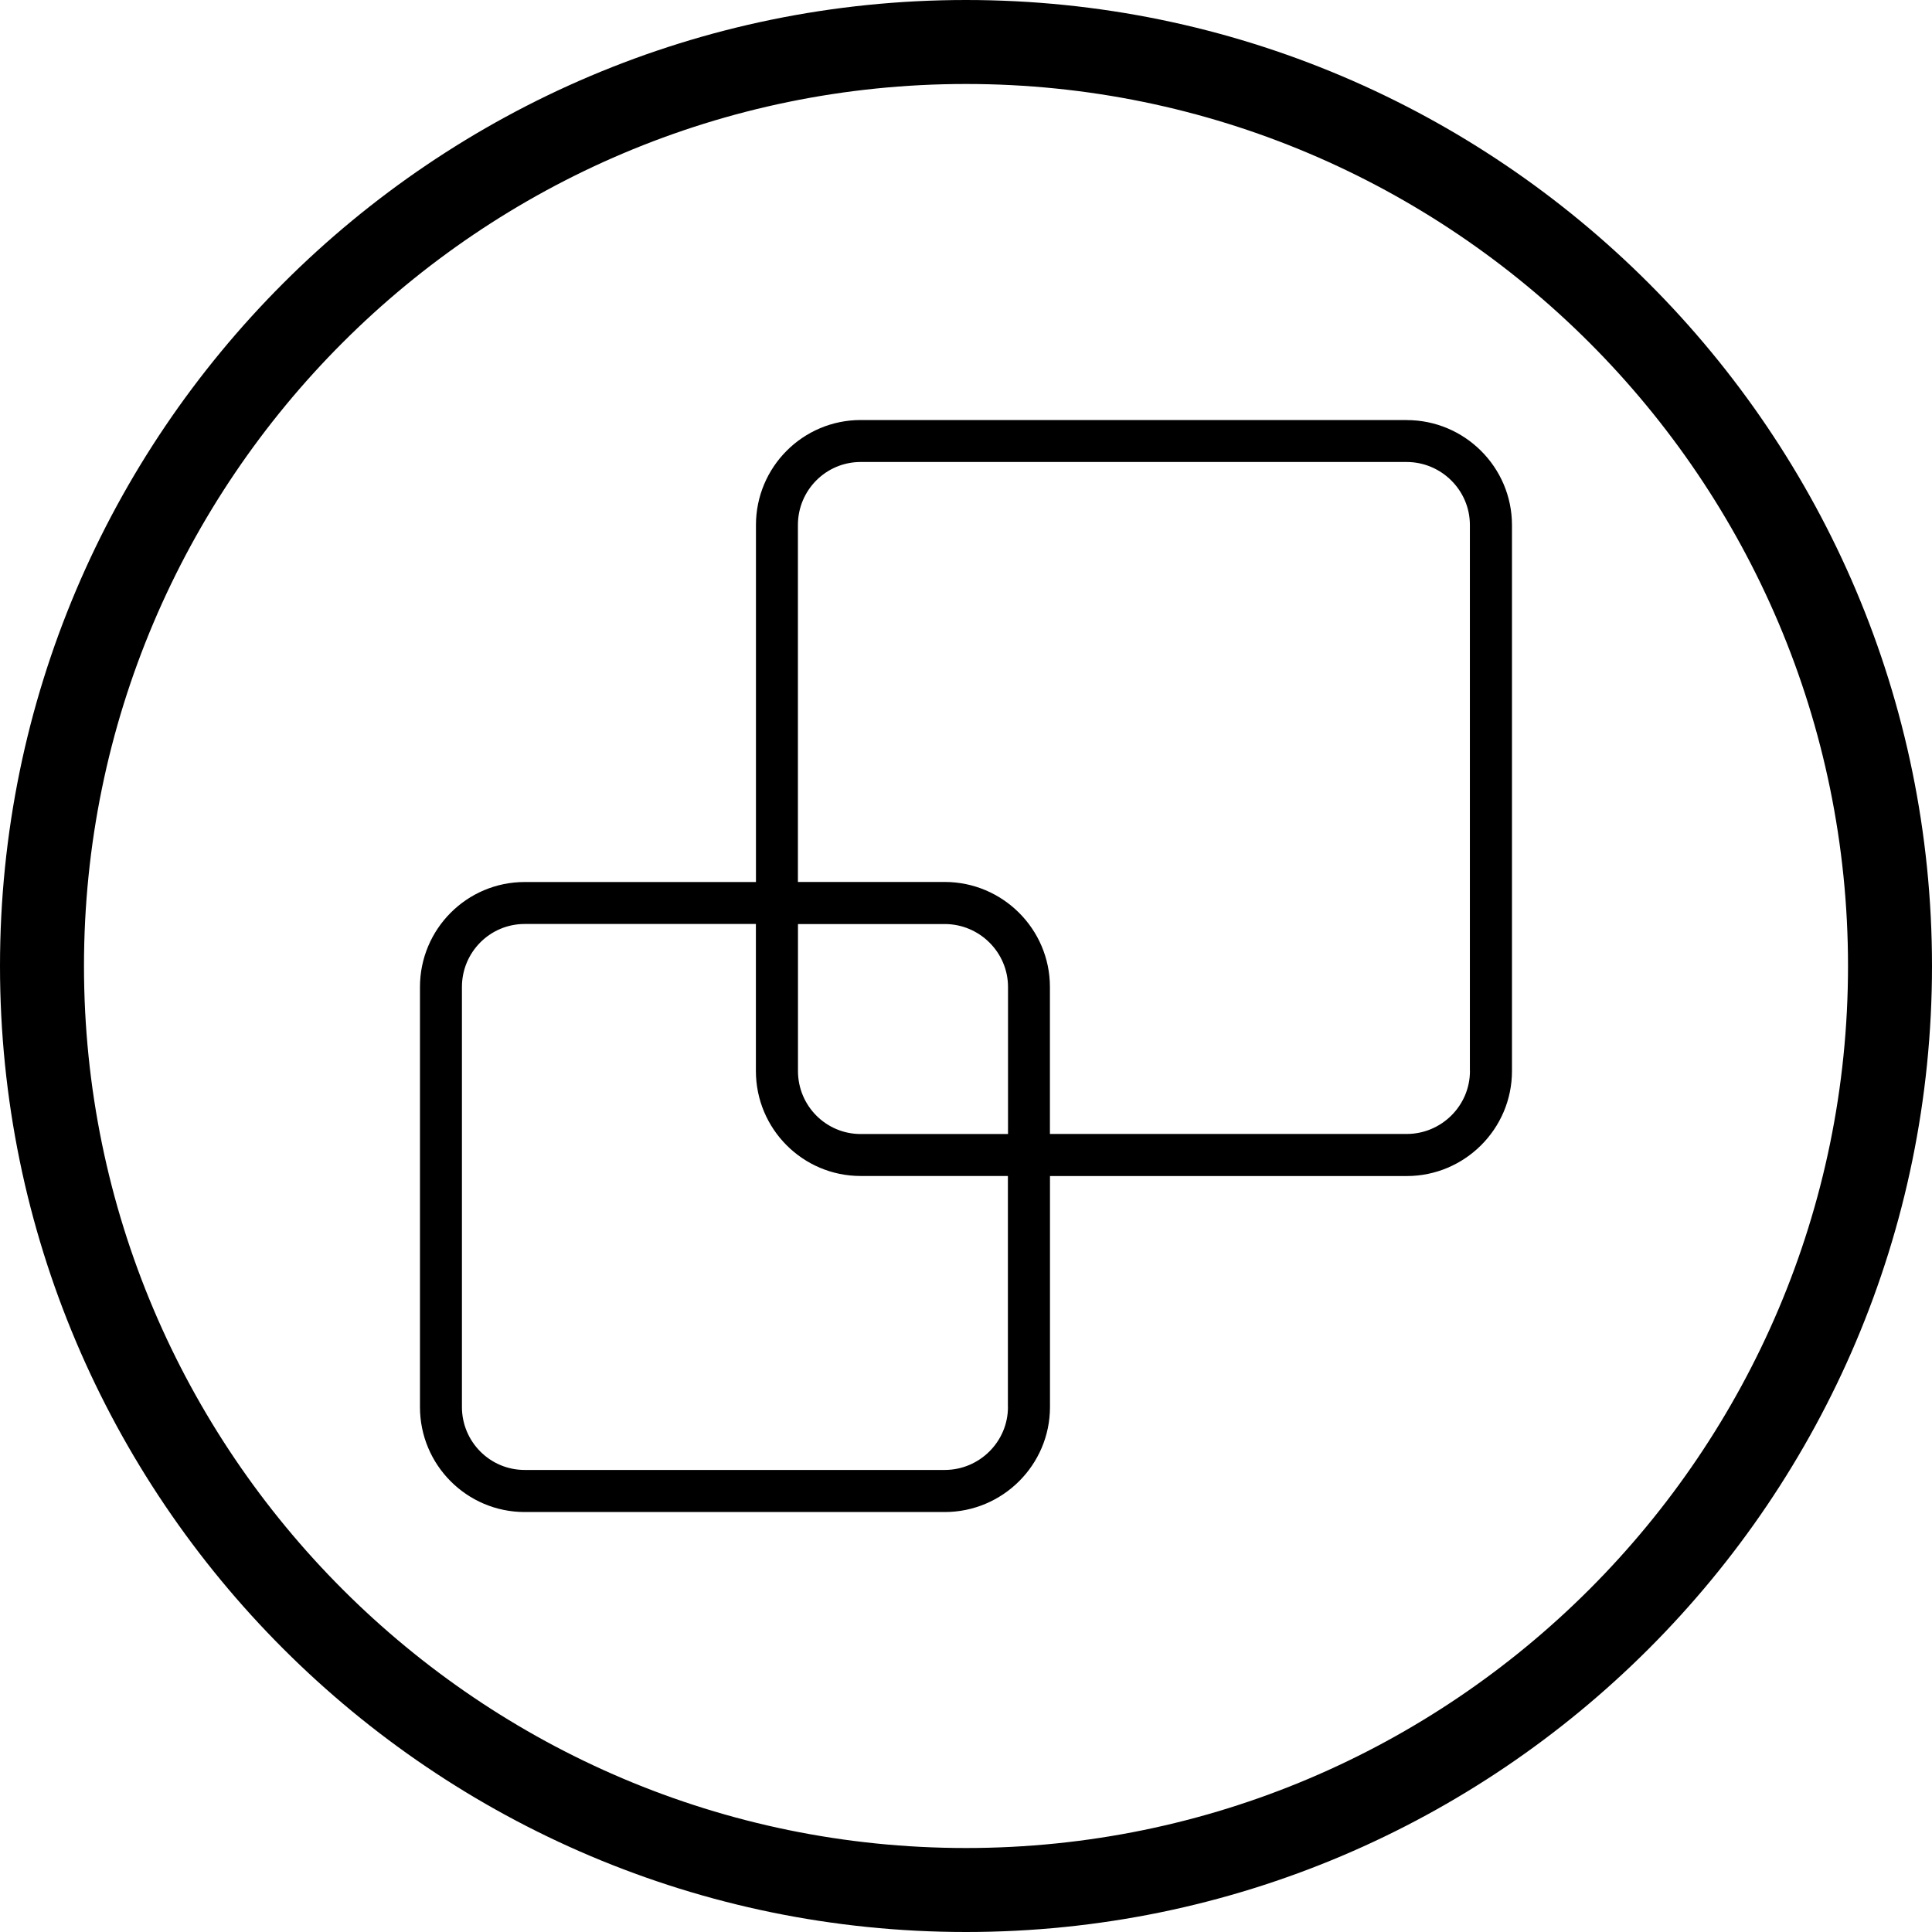 <!-- Generated by IcoMoon.io -->
<svg version="1.1" xmlns="http://www.w3.org/2000/svg" width="32" height="32" viewBox="0 0 32 32">
<path d="M23.299 6.957h-9.043c-0.959 0-1.735 0.78-1.735 1.739v5.913h-3.83c-0.959 0-1.735 0.78-1.735 1.739v6.957c0 0.959 0.776 1.739 1.735 1.739h6.957c0.959 0 1.743-0.78 1.743-1.739v-3.826h5.909c0.959 0 1.743-0.78 1.743-1.739v-9.043c0-0.959-0.784-1.739-1.743-1.739zM16.695 23.304c0 0.575-0.472 1.043-1.048 1.043h-6.957c-0.575 0-1.039-0.468-1.039-1.043v-6.957c0-0.575 0.464-1.043 1.039-1.043h3.83v2.435c0 0.959 0.776 1.739 1.735 1.739h2.439v3.826zM16.695 18.783h-2.439c-0.575 0-1.039-0.468-1.039-1.043v-2.435h2.431c0.575 0 1.048 0.468 1.048 1.043v2.435zM24.347 17.739c0 0.575-0.472 1.043-1.048 1.043h-5.909v-2.435c0-0.959-0.784-1.739-1.743-1.739h-2.431v-5.913c0-0.575 0.464-1.043 1.039-1.043h9.043c0.575 0 1.048 0.468 1.048 1.043v9.043zM16 0c-8.823 0-16 7.177-16 16s7.177 16 16 16 16-7.177 16-16-7.177-16-16-16zM16 30.609c-8.055 0-14.609-6.554-14.609-14.609s6.554-14.609 14.609-14.609 14.609 6.554 14.609 14.609-6.554 14.609-14.609 14.609z"></path>
</svg>

